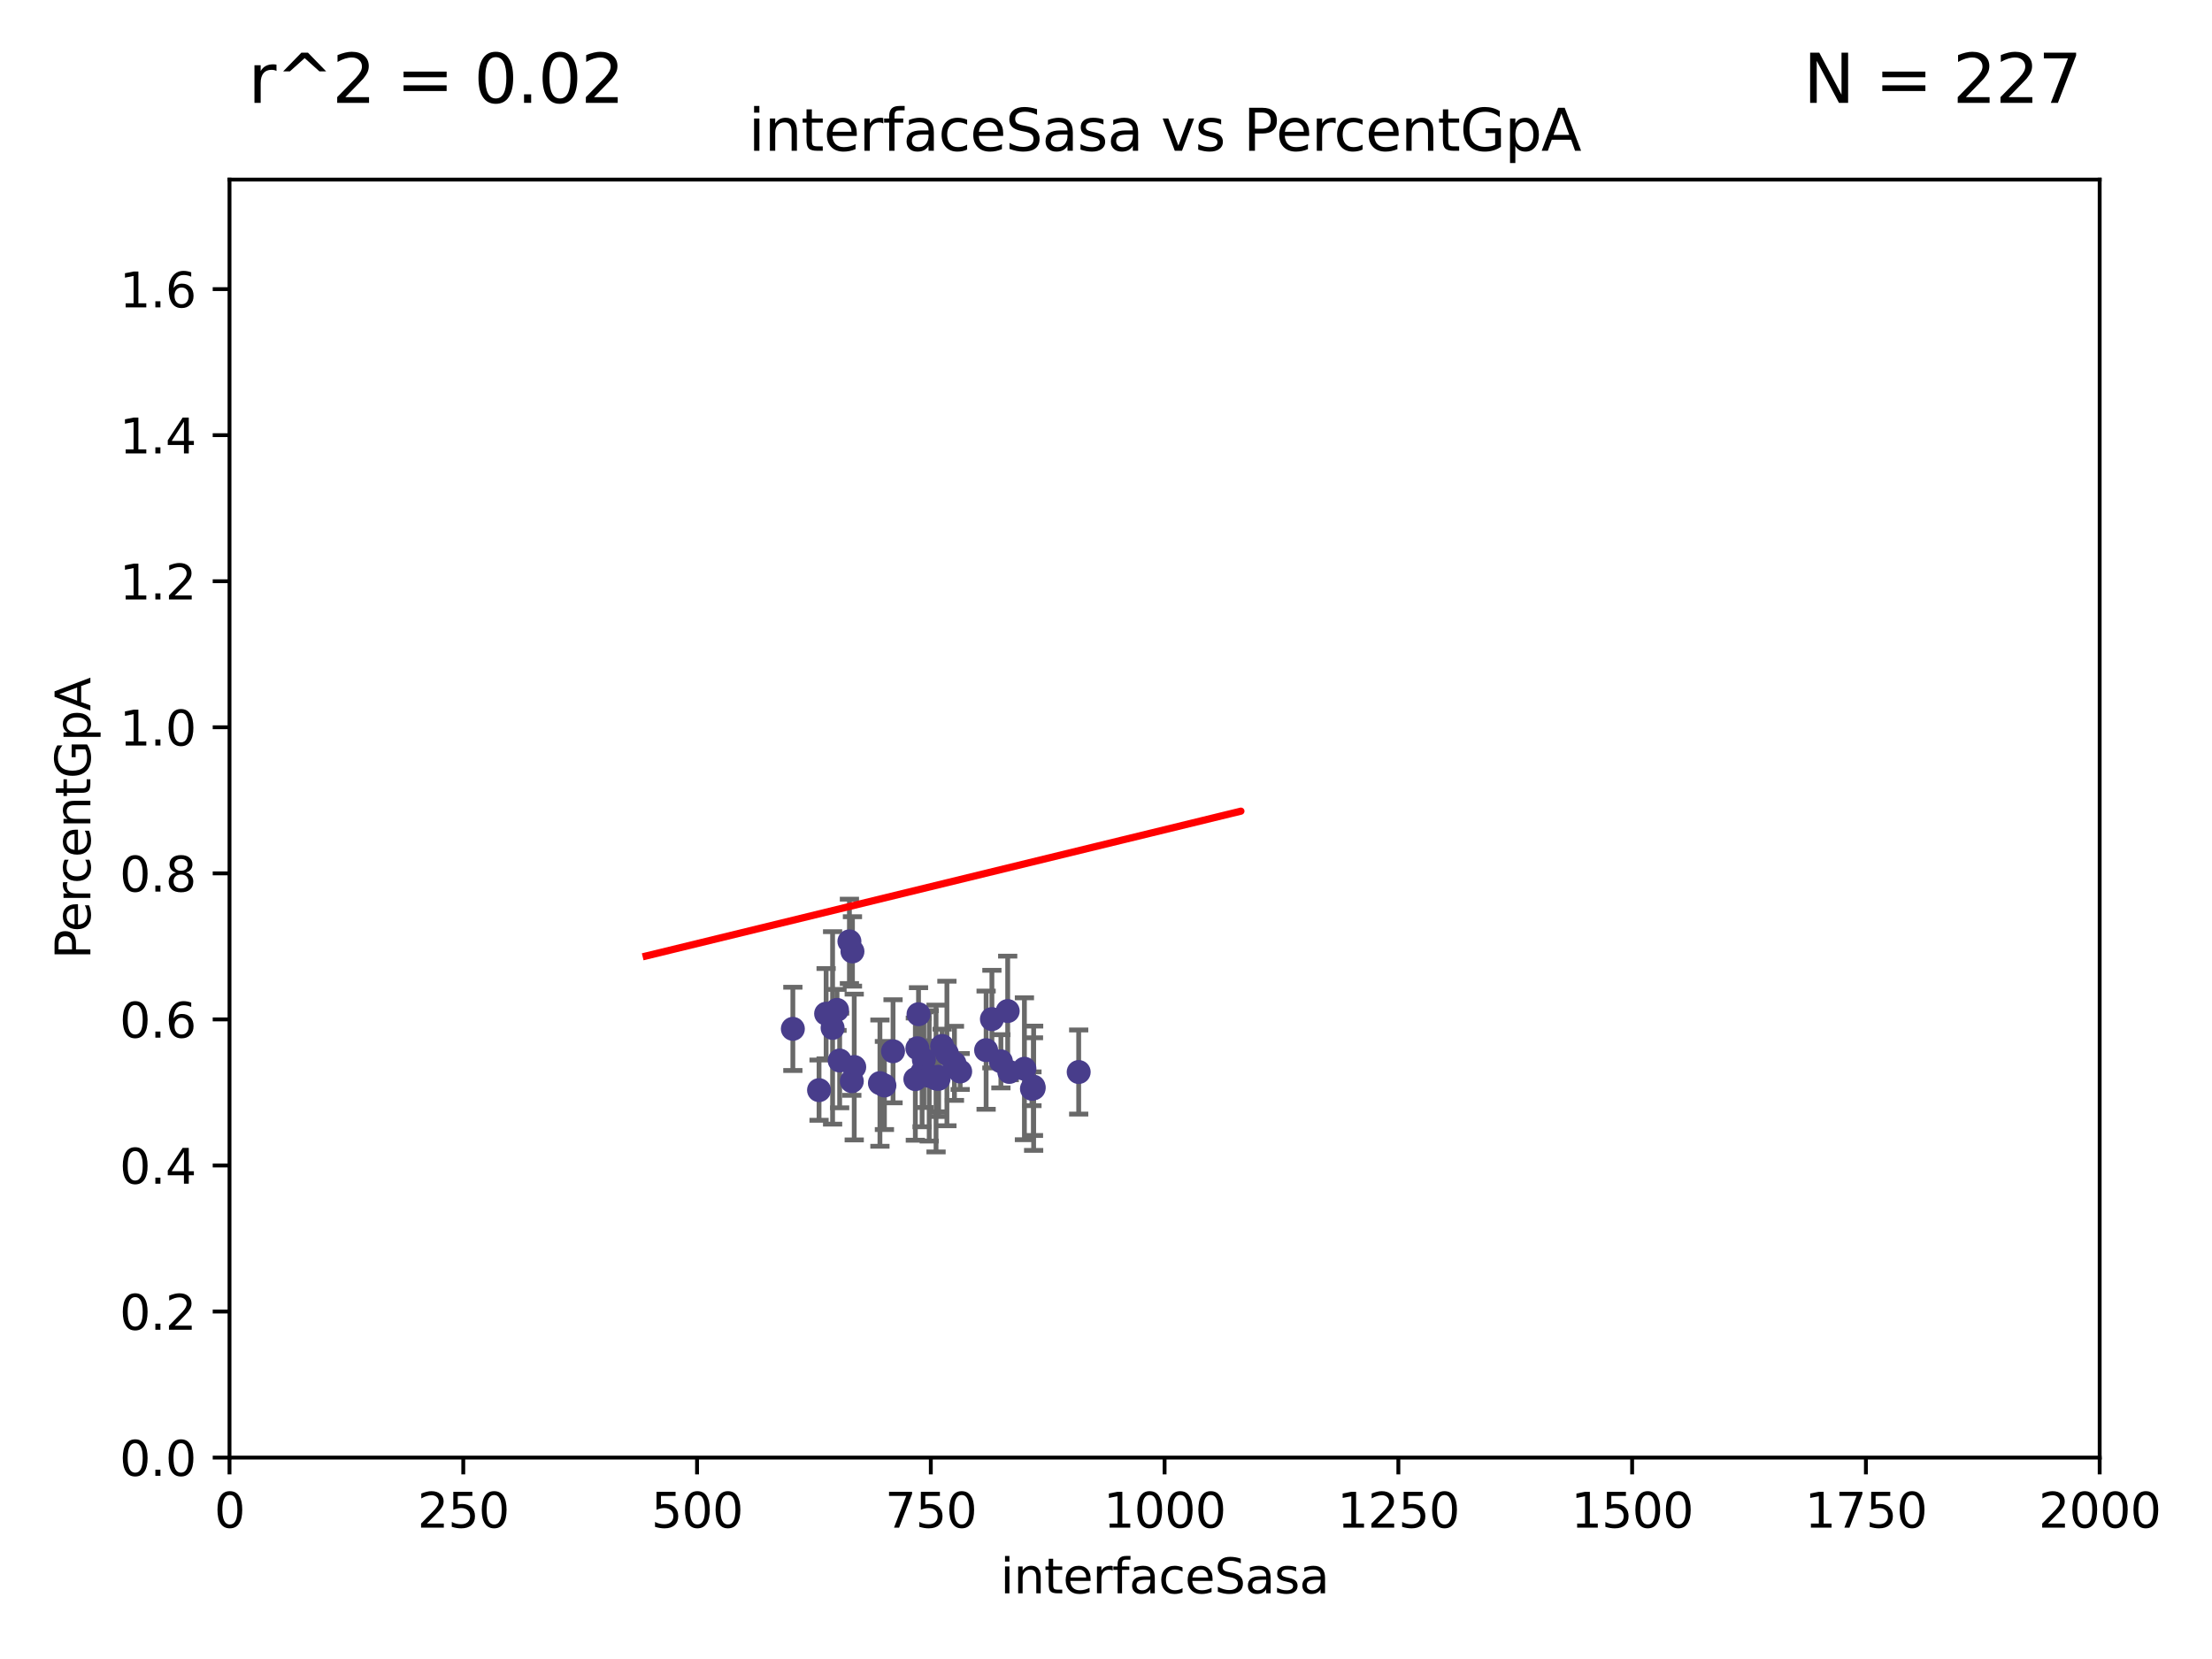 <?xml version="1.0" encoding="utf-8" standalone="no"?>
<!DOCTYPE svg PUBLIC "-//W3C//DTD SVG 1.1//EN"
  "http://www.w3.org/Graphics/SVG/1.1/DTD/svg11.dtd">
<svg xmlns:xlink="http://www.w3.org/1999/xlink" width="460.8pt" height="345.6pt" viewBox="0 0 460.8 345.6" xmlns="http://www.w3.org/2000/svg" version="1.1">
 <defs>
  <style type="text/css">*{stroke-linejoin: round; stroke-linecap: butt}</style>
 </defs>
 <g id="figure_1">
  <g id="patch_1">
   <path d="M 0 345.6 
L 460.8 345.6 
L 460.8 0 
L 0 0 
z
" style="fill: #ffffff"/>
  </g>
  <g id="axes_1">
   <g id="patch_2">
    <path d="M 47.81 303.64 
L 437.4 303.64 
L 437.4 37.411 
L 47.81 37.411 
z
" style="fill: #ffffff"/>
   </g>
   <g id="PathCollection_1">
    <defs>
     <path id="m74ab8f17cb" d="M 0 1.118 
C 0.297 1.118 0.581 1 0.791 0.791 
C 1 0.581 1.118 0.297 1.118 0 
C 1.118 -0.297 1 -0.581 0.791 -0.791 
C 0.581 -1 0.297 -1.118 0 -1.118 
C -0.297 -1.118 -0.581 -1 -0.791 -0.791 
C -1 -0.581 -1.118 -0.297 -1.118 0 
C -1.118 0.297 -1 0.581 -0.791 0.791 
C -0.581 1 -0.297 1.118 0 1.118 
z
" style="stroke: #483d8b"/>
    </defs>
    <g clip-path="url(#p6d1298b082)">
     <use xlink:href="#m74ab8f17cb" x="186.037" y="218.998" style="fill: #483d8b; stroke: #483d8b"/>
     <use xlink:href="#m74ab8f17cb" x="209.922" y="210.619" style="fill: #483d8b; stroke: #483d8b"/>
     <use xlink:href="#m74ab8f17cb" x="184.241" y="226.126" style="fill: #483d8b; stroke: #483d8b"/>
     <use xlink:href="#m74ab8f17cb" x="191.345" y="211.279" style="fill: #483d8b; stroke: #483d8b"/>
     <use xlink:href="#m74ab8f17cb" x="176.949" y="196.101" style="fill: #483d8b; stroke: #483d8b"/>
     <use xlink:href="#m74ab8f17cb" x="215.293" y="226.368" style="fill: #483d8b; stroke: #483d8b"/>
     <use xlink:href="#m74ab8f17cb" x="208.504" y="221.086" style="fill: #483d8b; stroke: #483d8b"/>
     <use xlink:href="#m74ab8f17cb" x="224.711" y="223.321" style="fill: #483d8b; stroke: #483d8b"/>
     <use xlink:href="#m74ab8f17cb" x="195.469" y="224.301" style="fill: #483d8b; stroke: #483d8b"/>
     <use xlink:href="#m74ab8f17cb" x="192.461" y="220.755" style="fill: #483d8b; stroke: #483d8b"/>
     <use xlink:href="#m74ab8f17cb" x="174.916" y="220.923" style="fill: #483d8b; stroke: #483d8b"/>
     <use xlink:href="#m74ab8f17cb" x="215.326" y="226.698" style="fill: #483d8b; stroke: #483d8b"/>
     <use xlink:href="#m74ab8f17cb" x="177.951" y="222.28" style="fill: #483d8b; stroke: #483d8b"/>
     <use xlink:href="#m74ab8f17cb" x="193.571" y="224.124" style="fill: #483d8b; stroke: #483d8b"/>
     <use xlink:href="#m74ab8f17cb" x="206.632" y="212.298" style="fill: #483d8b; stroke: #483d8b"/>
     <use xlink:href="#m74ab8f17cb" x="213.405" y="222.642" style="fill: #483d8b; stroke: #483d8b"/>
     <use xlink:href="#m74ab8f17cb" x="195.523" y="224.731" style="fill: #483d8b; stroke: #483d8b"/>
     <use xlink:href="#m74ab8f17cb" x="198.829" y="221.511" style="fill: #483d8b; stroke: #483d8b"/>
     <use xlink:href="#m74ab8f17cb" x="196.263" y="217.896" style="fill: #483d8b; stroke: #483d8b"/>
     <use xlink:href="#m74ab8f17cb" x="197.259" y="219.461" style="fill: #483d8b; stroke: #483d8b"/>
     <use xlink:href="#m74ab8f17cb" x="210.251" y="223.301" style="fill: #483d8b; stroke: #483d8b"/>
     <use xlink:href="#m74ab8f17cb" x="192.089" y="223.431" style="fill: #483d8b; stroke: #483d8b"/>
     <use xlink:href="#m74ab8f17cb" x="170.622" y="227.097" style="fill: #483d8b; stroke: #483d8b"/>
     <use xlink:href="#m74ab8f17cb" x="177.582" y="198.199" style="fill: #483d8b; stroke: #483d8b"/>
     <use xlink:href="#m74ab8f17cb" x="200.023" y="223.212" style="fill: #483d8b; stroke: #483d8b"/>
     <use xlink:href="#m74ab8f17cb" x="190.684" y="224.801" style="fill: #483d8b; stroke: #483d8b"/>
     <use xlink:href="#m74ab8f17cb" x="191.109" y="218.37" style="fill: #483d8b; stroke: #483d8b"/>
     <use xlink:href="#m74ab8f17cb" x="177.448" y="225.226" style="fill: #483d8b; stroke: #483d8b"/>
     <use xlink:href="#m74ab8f17cb" x="165.166" y="214.328" style="fill: #483d8b; stroke: #483d8b"/>
     <use xlink:href="#m74ab8f17cb" x="183.306" y="225.634" style="fill: #483d8b; stroke: #483d8b"/>
     <use xlink:href="#m74ab8f17cb" x="214.975" y="226.813" style="fill: #483d8b; stroke: #483d8b"/>
     <use xlink:href="#m74ab8f17cb" x="172.097" y="211.17" style="fill: #483d8b; stroke: #483d8b"/>
     <use xlink:href="#m74ab8f17cb" x="205.426" y="218.768" style="fill: #483d8b; stroke: #483d8b"/>
     <use xlink:href="#m74ab8f17cb" x="174.368" y="210.38" style="fill: #483d8b; stroke: #483d8b"/>
     <use xlink:href="#m74ab8f17cb" x="194.997" y="224.678" style="fill: #483d8b; stroke: #483d8b"/>
     <use xlink:href="#m74ab8f17cb" x="173.445" y="214.135" style="fill: #483d8b; stroke: #483d8b"/>
    </g>
   </g>
   <g id="matplotlib.axis_1">
    <g id="xtick_1">
     <g id="line2d_1">
      <defs>
       <path id="mf89be05e10" d="M 0 0 
L 0 3.5 
" style="stroke: #000000; stroke-width: 0.8"/>
      </defs>
      <g>
       <use xlink:href="#mf89be05e10" x="47.81" y="303.64" style="stroke: #000000; stroke-width: 0.8"/>
      </g>
     </g>
     <g id="text_1">
      <!-- 0 -->
      <g transform="translate(44.629 318.238)scale(0.1 -0.1)">
       <defs>
        <path id="DejaVuSans-30" d="M 2034 4250 
Q 1547 4250 1301 3770 
Q 1056 3291 1056 2328 
Q 1056 1369 1301 889 
Q 1547 409 2034 409 
Q 2525 409 2770 889 
Q 3016 1369 3016 2328 
Q 3016 3291 2770 3770 
Q 2525 4250 2034 4250 
z
M 2034 4750 
Q 2819 4750 3233 4129 
Q 3647 3509 3647 2328 
Q 3647 1150 3233 529 
Q 2819 -91 2034 -91 
Q 1250 -91 836 529 
Q 422 1150 422 2328 
Q 422 3509 836 4129 
Q 1250 4750 2034 4750 
z
" transform="scale(0.016)"/>
       </defs>
       <use xlink:href="#DejaVuSans-30"/>
      </g>
     </g>
    </g>
    <g id="xtick_2">
     <g id="line2d_2">
      <g>
       <use xlink:href="#mf89be05e10" x="96.509" y="303.64" style="stroke: #000000; stroke-width: 0.8"/>
      </g>
     </g>
     <g id="text_2">
      <!-- 250 -->
      <g transform="translate(86.965 318.238)scale(0.1 -0.1)">
       <defs>
        <path id="DejaVuSans-32" d="M 1228 531 
L 3431 531 
L 3431 0 
L 469 0 
L 469 531 
Q 828 903 1448 1529 
Q 2069 2156 2228 2338 
Q 2531 2678 2651 2914 
Q 2772 3150 2772 3378 
Q 2772 3750 2511 3984 
Q 2250 4219 1831 4219 
Q 1534 4219 1204 4116 
Q 875 4013 500 3803 
L 500 4441 
Q 881 4594 1212 4672 
Q 1544 4750 1819 4750 
Q 2544 4750 2975 4387 
Q 3406 4025 3406 3419 
Q 3406 3131 3298 2873 
Q 3191 2616 2906 2266 
Q 2828 2175 2409 1742 
Q 1991 1309 1228 531 
z
" transform="scale(0.016)"/>
        <path id="DejaVuSans-35" d="M 691 4666 
L 3169 4666 
L 3169 4134 
L 1269 4134 
L 1269 2991 
Q 1406 3038 1543 3061 
Q 1681 3084 1819 3084 
Q 2600 3084 3056 2656 
Q 3513 2228 3513 1497 
Q 3513 744 3044 326 
Q 2575 -91 1722 -91 
Q 1428 -91 1123 -41 
Q 819 9 494 109 
L 494 744 
Q 775 591 1075 516 
Q 1375 441 1709 441 
Q 2250 441 2565 725 
Q 2881 1009 2881 1497 
Q 2881 1984 2565 2268 
Q 2250 2553 1709 2553 
Q 1456 2553 1204 2497 
Q 953 2441 691 2322 
L 691 4666 
z
" transform="scale(0.016)"/>
       </defs>
       <use xlink:href="#DejaVuSans-32"/>
       <use xlink:href="#DejaVuSans-35" x="63.623"/>
       <use xlink:href="#DejaVuSans-30" x="127.246"/>
      </g>
     </g>
    </g>
    <g id="xtick_3">
     <g id="line2d_3">
      <g>
       <use xlink:href="#mf89be05e10" x="145.208" y="303.64" style="stroke: #000000; stroke-width: 0.8"/>
      </g>
     </g>
     <g id="text_3">
      <!-- 500 -->
      <g transform="translate(135.664 318.238)scale(0.1 -0.1)">
       <use xlink:href="#DejaVuSans-35"/>
       <use xlink:href="#DejaVuSans-30" x="63.623"/>
       <use xlink:href="#DejaVuSans-30" x="127.246"/>
      </g>
     </g>
    </g>
    <g id="xtick_4">
     <g id="line2d_4">
      <g>
       <use xlink:href="#mf89be05e10" x="193.906" y="303.64" style="stroke: #000000; stroke-width: 0.8"/>
      </g>
     </g>
     <g id="text_4">
      <!-- 750 -->
      <g transform="translate(184.363 318.238)scale(0.1 -0.1)">
       <defs>
        <path id="DejaVuSans-37" d="M 525 4666 
L 3525 4666 
L 3525 4397 
L 1831 0 
L 1172 0 
L 2766 4134 
L 525 4134 
L 525 4666 
z
" transform="scale(0.016)"/>
       </defs>
       <use xlink:href="#DejaVuSans-37"/>
       <use xlink:href="#DejaVuSans-35" x="63.623"/>
       <use xlink:href="#DejaVuSans-30" x="127.246"/>
      </g>
     </g>
    </g>
    <g id="xtick_5">
     <g id="line2d_5">
      <g>
       <use xlink:href="#mf89be05e10" x="242.605" y="303.64" style="stroke: #000000; stroke-width: 0.8"/>
      </g>
     </g>
     <g id="text_5">
      <!-- 1000 -->
      <g transform="translate(229.88 318.238)scale(0.1 -0.1)">
       <defs>
        <path id="DejaVuSans-31" d="M 794 531 
L 1825 531 
L 1825 4091 
L 703 3866 
L 703 4441 
L 1819 4666 
L 2450 4666 
L 2450 531 
L 3481 531 
L 3481 0 
L 794 0 
L 794 531 
z
" transform="scale(0.016)"/>
       </defs>
       <use xlink:href="#DejaVuSans-31"/>
       <use xlink:href="#DejaVuSans-30" x="63.623"/>
       <use xlink:href="#DejaVuSans-30" x="127.246"/>
       <use xlink:href="#DejaVuSans-30" x="190.869"/>
      </g>
     </g>
    </g>
    <g id="xtick_6">
     <g id="line2d_6">
      <g>
       <use xlink:href="#mf89be05e10" x="291.304" y="303.64" style="stroke: #000000; stroke-width: 0.8"/>
      </g>
     </g>
     <g id="text_6">
      <!-- 1250 -->
      <g transform="translate(278.579 318.238)scale(0.1 -0.1)">
       <use xlink:href="#DejaVuSans-31"/>
       <use xlink:href="#DejaVuSans-32" x="63.623"/>
       <use xlink:href="#DejaVuSans-35" x="127.246"/>
       <use xlink:href="#DejaVuSans-30" x="190.869"/>
      </g>
     </g>
    </g>
    <g id="xtick_7">
     <g id="line2d_7">
      <g>
       <use xlink:href="#mf89be05e10" x="340.002" y="303.64" style="stroke: #000000; stroke-width: 0.8"/>
      </g>
     </g>
     <g id="text_7">
      <!-- 1500 -->
      <g transform="translate(327.277 318.238)scale(0.1 -0.1)">
       <use xlink:href="#DejaVuSans-31"/>
       <use xlink:href="#DejaVuSans-35" x="63.623"/>
       <use xlink:href="#DejaVuSans-30" x="127.246"/>
       <use xlink:href="#DejaVuSans-30" x="190.869"/>
      </g>
     </g>
    </g>
    <g id="xtick_8">
     <g id="line2d_8">
      <g>
       <use xlink:href="#mf89be05e10" x="388.701" y="303.64" style="stroke: #000000; stroke-width: 0.8"/>
      </g>
     </g>
     <g id="text_8">
      <!-- 1750 -->
      <g transform="translate(375.976 318.238)scale(0.1 -0.1)">
       <use xlink:href="#DejaVuSans-31"/>
       <use xlink:href="#DejaVuSans-37" x="63.623"/>
       <use xlink:href="#DejaVuSans-35" x="127.246"/>
       <use xlink:href="#DejaVuSans-30" x="190.869"/>
      </g>
     </g>
    </g>
    <g id="xtick_9">
     <g id="line2d_9">
      <g>
       <use xlink:href="#mf89be05e10" x="437.4" y="303.64" style="stroke: #000000; stroke-width: 0.8"/>
      </g>
     </g>
     <g id="text_9">
      <!-- 2000 -->
      <g transform="translate(424.675 318.238)scale(0.1 -0.1)">
       <use xlink:href="#DejaVuSans-32"/>
       <use xlink:href="#DejaVuSans-30" x="63.623"/>
       <use xlink:href="#DejaVuSans-30" x="127.246"/>
       <use xlink:href="#DejaVuSans-30" x="190.869"/>
      </g>
     </g>
    </g>
    <g id="text_10">
     <!-- interfaceSasa -->
     <g transform="translate(208.398 331.917)scale(0.1 -0.1)">
      <defs>
       <path id="DejaVuSans-69" d="M 603 3500 
L 1178 3500 
L 1178 0 
L 603 0 
L 603 3500 
z
M 603 4863 
L 1178 4863 
L 1178 4134 
L 603 4134 
L 603 4863 
z
" transform="scale(0.016)"/>
       <path id="DejaVuSans-6e" d="M 3513 2113 
L 3513 0 
L 2938 0 
L 2938 2094 
Q 2938 2591 2744 2837 
Q 2550 3084 2163 3084 
Q 1697 3084 1428 2787 
Q 1159 2491 1159 1978 
L 1159 0 
L 581 0 
L 581 3500 
L 1159 3500 
L 1159 2956 
Q 1366 3272 1645 3428 
Q 1925 3584 2291 3584 
Q 2894 3584 3203 3211 
Q 3513 2838 3513 2113 
z
" transform="scale(0.016)"/>
       <path id="DejaVuSans-74" d="M 1172 4494 
L 1172 3500 
L 2356 3500 
L 2356 3053 
L 1172 3053 
L 1172 1153 
Q 1172 725 1289 603 
Q 1406 481 1766 481 
L 2356 481 
L 2356 0 
L 1766 0 
Q 1100 0 847 248 
Q 594 497 594 1153 
L 594 3053 
L 172 3053 
L 172 3500 
L 594 3500 
L 594 4494 
L 1172 4494 
z
" transform="scale(0.016)"/>
       <path id="DejaVuSans-65" d="M 3597 1894 
L 3597 1613 
L 953 1613 
Q 991 1019 1311 708 
Q 1631 397 2203 397 
Q 2534 397 2845 478 
Q 3156 559 3463 722 
L 3463 178 
Q 3153 47 2828 -22 
Q 2503 -91 2169 -91 
Q 1331 -91 842 396 
Q 353 884 353 1716 
Q 353 2575 817 3079 
Q 1281 3584 2069 3584 
Q 2775 3584 3186 3129 
Q 3597 2675 3597 1894 
z
M 3022 2063 
Q 3016 2534 2758 2815 
Q 2500 3097 2075 3097 
Q 1594 3097 1305 2825 
Q 1016 2553 972 2059 
L 3022 2063 
z
" transform="scale(0.016)"/>
       <path id="DejaVuSans-72" d="M 2631 2963 
Q 2534 3019 2420 3045 
Q 2306 3072 2169 3072 
Q 1681 3072 1420 2755 
Q 1159 2438 1159 1844 
L 1159 0 
L 581 0 
L 581 3500 
L 1159 3500 
L 1159 2956 
Q 1341 3275 1631 3429 
Q 1922 3584 2338 3584 
Q 2397 3584 2469 3576 
Q 2541 3569 2628 3553 
L 2631 2963 
z
" transform="scale(0.016)"/>
       <path id="DejaVuSans-66" d="M 2375 4863 
L 2375 4384 
L 1825 4384 
Q 1516 4384 1395 4259 
Q 1275 4134 1275 3809 
L 1275 3500 
L 2222 3500 
L 2222 3053 
L 1275 3053 
L 1275 0 
L 697 0 
L 697 3053 
L 147 3053 
L 147 3500 
L 697 3500 
L 697 3744 
Q 697 4328 969 4595 
Q 1241 4863 1831 4863 
L 2375 4863 
z
" transform="scale(0.016)"/>
       <path id="DejaVuSans-61" d="M 2194 1759 
Q 1497 1759 1228 1600 
Q 959 1441 959 1056 
Q 959 750 1161 570 
Q 1363 391 1709 391 
Q 2188 391 2477 730 
Q 2766 1069 2766 1631 
L 2766 1759 
L 2194 1759 
z
M 3341 1997 
L 3341 0 
L 2766 0 
L 2766 531 
Q 2569 213 2275 61 
Q 1981 -91 1556 -91 
Q 1019 -91 701 211 
Q 384 513 384 1019 
Q 384 1609 779 1909 
Q 1175 2209 1959 2209 
L 2766 2209 
L 2766 2266 
Q 2766 2663 2505 2880 
Q 2244 3097 1772 3097 
Q 1472 3097 1187 3025 
Q 903 2953 641 2809 
L 641 3341 
Q 956 3463 1253 3523 
Q 1550 3584 1831 3584 
Q 2591 3584 2966 3190 
Q 3341 2797 3341 1997 
z
" transform="scale(0.016)"/>
       <path id="DejaVuSans-63" d="M 3122 3366 
L 3122 2828 
Q 2878 2963 2633 3030 
Q 2388 3097 2138 3097 
Q 1578 3097 1268 2742 
Q 959 2388 959 1747 
Q 959 1106 1268 751 
Q 1578 397 2138 397 
Q 2388 397 2633 464 
Q 2878 531 3122 666 
L 3122 134 
Q 2881 22 2623 -34 
Q 2366 -91 2075 -91 
Q 1284 -91 818 406 
Q 353 903 353 1747 
Q 353 2603 823 3093 
Q 1294 3584 2113 3584 
Q 2378 3584 2631 3529 
Q 2884 3475 3122 3366 
z
" transform="scale(0.016)"/>
       <path id="DejaVuSans-53" d="M 3425 4513 
L 3425 3897 
Q 3066 4069 2747 4153 
Q 2428 4238 2131 4238 
Q 1616 4238 1336 4038 
Q 1056 3838 1056 3469 
Q 1056 3159 1242 3001 
Q 1428 2844 1947 2747 
L 2328 2669 
Q 3034 2534 3370 2195 
Q 3706 1856 3706 1288 
Q 3706 609 3251 259 
Q 2797 -91 1919 -91 
Q 1588 -91 1214 -16 
Q 841 59 441 206 
L 441 856 
Q 825 641 1194 531 
Q 1563 422 1919 422 
Q 2459 422 2753 634 
Q 3047 847 3047 1241 
Q 3047 1584 2836 1778 
Q 2625 1972 2144 2069 
L 1759 2144 
Q 1053 2284 737 2584 
Q 422 2884 422 3419 
Q 422 4038 858 4394 
Q 1294 4750 2059 4750 
Q 2388 4750 2728 4690 
Q 3069 4631 3425 4513 
z
" transform="scale(0.016)"/>
       <path id="DejaVuSans-73" d="M 2834 3397 
L 2834 2853 
Q 2591 2978 2328 3040 
Q 2066 3103 1784 3103 
Q 1356 3103 1142 2972 
Q 928 2841 928 2578 
Q 928 2378 1081 2264 
Q 1234 2150 1697 2047 
L 1894 2003 
Q 2506 1872 2764 1633 
Q 3022 1394 3022 966 
Q 3022 478 2636 193 
Q 2250 -91 1575 -91 
Q 1294 -91 989 -36 
Q 684 19 347 128 
L 347 722 
Q 666 556 975 473 
Q 1284 391 1588 391 
Q 1994 391 2212 530 
Q 2431 669 2431 922 
Q 2431 1156 2273 1281 
Q 2116 1406 1581 1522 
L 1381 1569 
Q 847 1681 609 1914 
Q 372 2147 372 2553 
Q 372 3047 722 3315 
Q 1072 3584 1716 3584 
Q 2034 3584 2315 3537 
Q 2597 3491 2834 3397 
z
" transform="scale(0.016)"/>
      </defs>
      <use xlink:href="#DejaVuSans-69"/>
      <use xlink:href="#DejaVuSans-6e" x="27.783"/>
      <use xlink:href="#DejaVuSans-74" x="91.162"/>
      <use xlink:href="#DejaVuSans-65" x="130.371"/>
      <use xlink:href="#DejaVuSans-72" x="191.895"/>
      <use xlink:href="#DejaVuSans-66" x="233.008"/>
      <use xlink:href="#DejaVuSans-61" x="268.213"/>
      <use xlink:href="#DejaVuSans-63" x="329.492"/>
      <use xlink:href="#DejaVuSans-65" x="384.473"/>
      <use xlink:href="#DejaVuSans-53" x="445.996"/>
      <use xlink:href="#DejaVuSans-61" x="509.473"/>
      <use xlink:href="#DejaVuSans-73" x="570.752"/>
      <use xlink:href="#DejaVuSans-61" x="622.852"/>
     </g>
    </g>
   </g>
   <g id="matplotlib.axis_2">
    <g id="ytick_1">
     <g id="line2d_10">
      <defs>
       <path id="md097c45d48" d="M 0 0 
L -3.5 0 
" style="stroke: #000000; stroke-width: 0.8"/>
      </defs>
      <g>
       <use xlink:href="#md097c45d48" x="47.81" y="303.64" style="stroke: #000000; stroke-width: 0.8"/>
      </g>
     </g>
     <g id="text_11">
      <!-- 0.0 -->
      <g transform="translate(24.907 307.439)scale(0.1 -0.1)">
       <defs>
        <path id="DejaVuSans-2e" d="M 684 794 
L 1344 794 
L 1344 0 
L 684 0 
L 684 794 
z
" transform="scale(0.016)"/>
       </defs>
       <use xlink:href="#DejaVuSans-30"/>
       <use xlink:href="#DejaVuSans-2e" x="63.623"/>
       <use xlink:href="#DejaVuSans-30" x="95.41"/>
      </g>
     </g>
    </g>
    <g id="ytick_2">
     <g id="line2d_11">
      <g>
       <use xlink:href="#md097c45d48" x="47.81" y="273.214" style="stroke: #000000; stroke-width: 0.8"/>
      </g>
     </g>
     <g id="text_12">
      <!-- 0.2 -->
      <g transform="translate(24.907 277.013)scale(0.1 -0.1)">
       <use xlink:href="#DejaVuSans-30"/>
       <use xlink:href="#DejaVuSans-2e" x="63.623"/>
       <use xlink:href="#DejaVuSans-32" x="95.41"/>
      </g>
     </g>
    </g>
    <g id="ytick_3">
     <g id="line2d_12">
      <g>
       <use xlink:href="#md097c45d48" x="47.81" y="242.788" style="stroke: #000000; stroke-width: 0.8"/>
      </g>
     </g>
     <g id="text_13">
      <!-- 0.4 -->
      <g transform="translate(24.907 246.587)scale(0.1 -0.1)">
       <defs>
        <path id="DejaVuSans-34" d="M 2419 4116 
L 825 1625 
L 2419 1625 
L 2419 4116 
z
M 2253 4666 
L 3047 4666 
L 3047 1625 
L 3713 1625 
L 3713 1100 
L 3047 1100 
L 3047 0 
L 2419 0 
L 2419 1100 
L 313 1100 
L 313 1709 
L 2253 4666 
z
" transform="scale(0.016)"/>
       </defs>
       <use xlink:href="#DejaVuSans-30"/>
       <use xlink:href="#DejaVuSans-2e" x="63.623"/>
       <use xlink:href="#DejaVuSans-34" x="95.41"/>
      </g>
     </g>
    </g>
    <g id="ytick_4">
     <g id="line2d_13">
      <g>
       <use xlink:href="#md097c45d48" x="47.81" y="212.362" style="stroke: #000000; stroke-width: 0.8"/>
      </g>
     </g>
     <g id="text_14">
      <!-- 0.6 -->
      <g transform="translate(24.907 216.161)scale(0.1 -0.1)">
       <defs>
        <path id="DejaVuSans-36" d="M 2113 2584 
Q 1688 2584 1439 2293 
Q 1191 2003 1191 1497 
Q 1191 994 1439 701 
Q 1688 409 2113 409 
Q 2538 409 2786 701 
Q 3034 994 3034 1497 
Q 3034 2003 2786 2293 
Q 2538 2584 2113 2584 
z
M 3366 4563 
L 3366 3988 
Q 3128 4100 2886 4159 
Q 2644 4219 2406 4219 
Q 1781 4219 1451 3797 
Q 1122 3375 1075 2522 
Q 1259 2794 1537 2939 
Q 1816 3084 2150 3084 
Q 2853 3084 3261 2657 
Q 3669 2231 3669 1497 
Q 3669 778 3244 343 
Q 2819 -91 2113 -91 
Q 1303 -91 875 529 
Q 447 1150 447 2328 
Q 447 3434 972 4092 
Q 1497 4750 2381 4750 
Q 2619 4750 2861 4703 
Q 3103 4656 3366 4563 
z
" transform="scale(0.016)"/>
       </defs>
       <use xlink:href="#DejaVuSans-30"/>
       <use xlink:href="#DejaVuSans-2e" x="63.623"/>
       <use xlink:href="#DejaVuSans-36" x="95.41"/>
      </g>
     </g>
    </g>
    <g id="ytick_5">
     <g id="line2d_14">
      <g>
       <use xlink:href="#md097c45d48" x="47.81" y="181.935" style="stroke: #000000; stroke-width: 0.8"/>
      </g>
     </g>
     <g id="text_15">
      <!-- 0.8 -->
      <g transform="translate(24.907 185.735)scale(0.1 -0.1)">
       <defs>
        <path id="DejaVuSans-38" d="M 2034 2216 
Q 1584 2216 1326 1975 
Q 1069 1734 1069 1313 
Q 1069 891 1326 650 
Q 1584 409 2034 409 
Q 2484 409 2743 651 
Q 3003 894 3003 1313 
Q 3003 1734 2745 1975 
Q 2488 2216 2034 2216 
z
M 1403 2484 
Q 997 2584 770 2862 
Q 544 3141 544 3541 
Q 544 4100 942 4425 
Q 1341 4750 2034 4750 
Q 2731 4750 3128 4425 
Q 3525 4100 3525 3541 
Q 3525 3141 3298 2862 
Q 3072 2584 2669 2484 
Q 3125 2378 3379 2068 
Q 3634 1759 3634 1313 
Q 3634 634 3220 271 
Q 2806 -91 2034 -91 
Q 1263 -91 848 271 
Q 434 634 434 1313 
Q 434 1759 690 2068 
Q 947 2378 1403 2484 
z
M 1172 3481 
Q 1172 3119 1398 2916 
Q 1625 2713 2034 2713 
Q 2441 2713 2670 2916 
Q 2900 3119 2900 3481 
Q 2900 3844 2670 4047 
Q 2441 4250 2034 4250 
Q 1625 4250 1398 4047 
Q 1172 3844 1172 3481 
z
" transform="scale(0.016)"/>
       </defs>
       <use xlink:href="#DejaVuSans-30"/>
       <use xlink:href="#DejaVuSans-2e" x="63.623"/>
       <use xlink:href="#DejaVuSans-38" x="95.41"/>
      </g>
     </g>
    </g>
    <g id="ytick_6">
     <g id="line2d_15">
      <g>
       <use xlink:href="#md097c45d48" x="47.81" y="151.509" style="stroke: #000000; stroke-width: 0.8"/>
      </g>
     </g>
     <g id="text_16">
      <!-- 1.0 -->
      <g transform="translate(24.907 155.308)scale(0.1 -0.1)">
       <use xlink:href="#DejaVuSans-31"/>
       <use xlink:href="#DejaVuSans-2e" x="63.623"/>
       <use xlink:href="#DejaVuSans-30" x="95.41"/>
      </g>
     </g>
    </g>
    <g id="ytick_7">
     <g id="line2d_16">
      <g>
       <use xlink:href="#md097c45d48" x="47.81" y="121.083" style="stroke: #000000; stroke-width: 0.8"/>
      </g>
     </g>
     <g id="text_17">
      <!-- 1.2 -->
      <g transform="translate(24.907 124.882)scale(0.1 -0.1)">
       <use xlink:href="#DejaVuSans-31"/>
       <use xlink:href="#DejaVuSans-2e" x="63.623"/>
       <use xlink:href="#DejaVuSans-32" x="95.41"/>
      </g>
     </g>
    </g>
    <g id="ytick_8">
     <g id="line2d_17">
      <g>
       <use xlink:href="#md097c45d48" x="47.81" y="90.657" style="stroke: #000000; stroke-width: 0.8"/>
      </g>
     </g>
     <g id="text_18">
      <!-- 1.4 -->
      <g transform="translate(24.907 94.456)scale(0.1 -0.1)">
       <use xlink:href="#DejaVuSans-31"/>
       <use xlink:href="#DejaVuSans-2e" x="63.623"/>
       <use xlink:href="#DejaVuSans-34" x="95.41"/>
      </g>
     </g>
    </g>
    <g id="ytick_9">
     <g id="line2d_18">
      <g>
       <use xlink:href="#md097c45d48" x="47.81" y="60.231" style="stroke: #000000; stroke-width: 0.8"/>
      </g>
     </g>
     <g id="text_19">
      <!-- 1.6 -->
      <g transform="translate(24.907 64.03)scale(0.1 -0.1)">
       <use xlink:href="#DejaVuSans-31"/>
       <use xlink:href="#DejaVuSans-2e" x="63.623"/>
       <use xlink:href="#DejaVuSans-36" x="95.41"/>
      </g>
     </g>
    </g>
    <g id="text_20">
     <!-- PercentGpA -->
     <g transform="translate(18.827 199.802)rotate(-90)scale(0.1 -0.1)">
      <defs>
       <path id="DejaVuSans-50" d="M 1259 4147 
L 1259 2394 
L 2053 2394 
Q 2494 2394 2734 2622 
Q 2975 2850 2975 3272 
Q 2975 3691 2734 3919 
Q 2494 4147 2053 4147 
L 1259 4147 
z
M 628 4666 
L 2053 4666 
Q 2838 4666 3239 4311 
Q 3641 3956 3641 3272 
Q 3641 2581 3239 2228 
Q 2838 1875 2053 1875 
L 1259 1875 
L 1259 0 
L 628 0 
L 628 4666 
z
" transform="scale(0.016)"/>
       <path id="DejaVuSans-47" d="M 3809 666 
L 3809 1919 
L 2778 1919 
L 2778 2438 
L 4434 2438 
L 4434 434 
Q 4069 175 3628 42 
Q 3188 -91 2688 -91 
Q 1594 -91 976 548 
Q 359 1188 359 2328 
Q 359 3472 976 4111 
Q 1594 4750 2688 4750 
Q 3144 4750 3555 4637 
Q 3966 4525 4313 4306 
L 4313 3634 
Q 3963 3931 3569 4081 
Q 3175 4231 2741 4231 
Q 1884 4231 1454 3753 
Q 1025 3275 1025 2328 
Q 1025 1384 1454 906 
Q 1884 428 2741 428 
Q 3075 428 3337 486 
Q 3600 544 3809 666 
z
" transform="scale(0.016)"/>
       <path id="DejaVuSans-70" d="M 1159 525 
L 1159 -1331 
L 581 -1331 
L 581 3500 
L 1159 3500 
L 1159 2969 
Q 1341 3281 1617 3432 
Q 1894 3584 2278 3584 
Q 2916 3584 3314 3078 
Q 3713 2572 3713 1747 
Q 3713 922 3314 415 
Q 2916 -91 2278 -91 
Q 1894 -91 1617 61 
Q 1341 213 1159 525 
z
M 3116 1747 
Q 3116 2381 2855 2742 
Q 2594 3103 2138 3103 
Q 1681 3103 1420 2742 
Q 1159 2381 1159 1747 
Q 1159 1113 1420 752 
Q 1681 391 2138 391 
Q 2594 391 2855 752 
Q 3116 1113 3116 1747 
z
" transform="scale(0.016)"/>
       <path id="DejaVuSans-41" d="M 2188 4044 
L 1331 1722 
L 3047 1722 
L 2188 4044 
z
M 1831 4666 
L 2547 4666 
L 4325 0 
L 3669 0 
L 3244 1197 
L 1141 1197 
L 716 0 
L 50 0 
L 1831 4666 
z
" transform="scale(0.016)"/>
      </defs>
      <use xlink:href="#DejaVuSans-50"/>
      <use xlink:href="#DejaVuSans-65" x="56.678"/>
      <use xlink:href="#DejaVuSans-72" x="118.201"/>
      <use xlink:href="#DejaVuSans-63" x="157.064"/>
      <use xlink:href="#DejaVuSans-65" x="212.045"/>
      <use xlink:href="#DejaVuSans-6e" x="273.568"/>
      <use xlink:href="#DejaVuSans-74" x="336.947"/>
      <use xlink:href="#DejaVuSans-47" x="376.156"/>
      <use xlink:href="#DejaVuSans-70" x="453.646"/>
      <use xlink:href="#DejaVuSans-41" x="517.123"/>
     </g>
    </g>
   </g>
   <g id="LineCollection_1">
    <path d="M 186.037 229.738 
L 186.037 208.259 
" clip-path="url(#p6d1298b082)" style="fill: none; stroke: #696969"/>
    <path d="M 209.922 222.059 
L 209.922 199.179 
" clip-path="url(#p6d1298b082)" style="fill: none; stroke: #696969"/>
    <path d="M 184.241 235.305 
L 184.241 216.947 
" clip-path="url(#p6d1298b082)" style="fill: none; stroke: #696969"/>
    <path d="M 191.345 216.808 
L 191.345 205.749 
" clip-path="url(#p6d1298b082)" style="fill: none; stroke: #696969"/>
    <path d="M 176.949 204.885 
L 176.949 187.316 
" clip-path="url(#p6d1298b082)" style="fill: none; stroke: #696969"/>
    <path d="M 215.293 236.544 
L 215.293 216.192 
" clip-path="url(#p6d1298b082)" style="fill: none; stroke: #696969"/>
    <path d="M 208.504 226.628 
L 208.504 215.545 
" clip-path="url(#p6d1298b082)" style="fill: none; stroke: #696969"/>
    <path d="M 224.711 232.084 
L 224.711 214.559 
" clip-path="url(#p6d1298b082)" style="fill: none; stroke: #696969"/>
    <path d="M 195.469 231.614 
L 195.469 216.989 
" clip-path="url(#p6d1298b082)" style="fill: none; stroke: #696969"/>
    <path d="M 192.461 230.715 
L 192.461 210.794 
" clip-path="url(#p6d1298b082)" style="fill: none; stroke: #696969"/>
    <path d="M 174.916 230.778 
L 174.916 211.067 
" clip-path="url(#p6d1298b082)" style="fill: none; stroke: #696969"/>
    <path d="M 215.326 239.644 
L 215.326 213.753 
" clip-path="url(#p6d1298b082)" style="fill: none; stroke: #696969"/>
    <path d="M 177.951 237.466 
L 177.951 207.095 
" clip-path="url(#p6d1298b082)" style="fill: none; stroke: #696969"/>
    <path d="M 193.571 237.697 
L 193.571 210.551 
" clip-path="url(#p6d1298b082)" style="fill: none; stroke: #696969"/>
    <path d="M 206.632 222.467 
L 206.632 202.129 
" clip-path="url(#p6d1298b082)" style="fill: none; stroke: #696969"/>
    <path d="M 213.405 237.422 
L 213.405 207.863 
" clip-path="url(#p6d1298b082)" style="fill: none; stroke: #696969"/>
    <path d="M 195.523 232.586 
L 195.523 216.875 
" clip-path="url(#p6d1298b082)" style="fill: none; stroke: #696969"/>
    <path d="M 198.829 229.229 
L 198.829 213.792 
" clip-path="url(#p6d1298b082)" style="fill: none; stroke: #696969"/>
    <path d="M 196.263 221.394 
L 196.263 214.398 
" clip-path="url(#p6d1298b082)" style="fill: none; stroke: #696969"/>
    <path d="M 197.259 234.516 
L 197.259 204.405 
" clip-path="url(#p6d1298b082)" style="fill: none; stroke: #696969"/>
    <path d="M 210.251 224.93 
L 210.251 221.672 
" clip-path="url(#p6d1298b082)" style="fill: none; stroke: #696969"/>
    <path d="M 192.089 234.724 
L 192.089 212.139 
" clip-path="url(#p6d1298b082)" style="fill: none; stroke: #696969"/>
    <path d="M 170.622 233.374 
L 170.622 220.82 
" clip-path="url(#p6d1298b082)" style="fill: none; stroke: #696969"/>
    <path d="M 177.582 205.432 
L 177.582 190.966 
" clip-path="url(#p6d1298b082)" style="fill: none; stroke: #696969"/>
    <path d="M 200.023 226.953 
L 200.023 219.471 
" clip-path="url(#p6d1298b082)" style="fill: none; stroke: #696969"/>
    <path d="M 190.684 237.526 
L 190.684 212.075 
" clip-path="url(#p6d1298b082)" style="fill: none; stroke: #696969"/>
    <path d="M 191.109 225.983 
L 191.109 210.757 
" clip-path="url(#p6d1298b082)" style="fill: none; stroke: #696969"/>
    <path d="M 177.448 228.177 
L 177.448 222.274 
" clip-path="url(#p6d1298b082)" style="fill: none; stroke: #696969"/>
    <path d="M 165.166 223.002 
L 165.166 205.655 
" clip-path="url(#p6d1298b082)" style="fill: none; stroke: #696969"/>
    <path d="M 183.306 238.785 
L 183.306 212.482 
" clip-path="url(#p6d1298b082)" style="fill: none; stroke: #696969"/>
    <path d="M 214.975 230.33 
L 214.975 223.295 
" clip-path="url(#p6d1298b082)" style="fill: none; stroke: #696969"/>
    <path d="M 172.097 220.578 
L 172.097 201.763 
" clip-path="url(#p6d1298b082)" style="fill: none; stroke: #696969"/>
    <path d="M 205.426 231.079 
L 205.426 206.457 
" clip-path="url(#p6d1298b082)" style="fill: none; stroke: #696969"/>
    <path d="M 174.368 214.649 
L 174.368 206.111 
" clip-path="url(#p6d1298b082)" style="fill: none; stroke: #696969"/>
    <path d="M 194.997 239.967 
L 194.997 209.389 
" clip-path="url(#p6d1298b082)" style="fill: none; stroke: #696969"/>
    <path d="M 173.445 234.182 
L 173.445 194.087 
" clip-path="url(#p6d1298b082)" style="fill: none; stroke: #696969"/>
   </g>
   <g id="line2d_19">
    <defs>
     <path id="mec7d357e1e" d="M 2 0 
L -2 -0 
" style="stroke: #696969"/>
    </defs>
    <g clip-path="url(#p6d1298b082)">
     <use xlink:href="#mec7d357e1e" x="186.037" y="229.738" style="fill: #696969; stroke: #696969"/>
     <use xlink:href="#mec7d357e1e" x="209.922" y="222.059" style="fill: #696969; stroke: #696969"/>
     <use xlink:href="#mec7d357e1e" x="184.241" y="235.305" style="fill: #696969; stroke: #696969"/>
     <use xlink:href="#mec7d357e1e" x="191.345" y="216.808" style="fill: #696969; stroke: #696969"/>
     <use xlink:href="#mec7d357e1e" x="176.949" y="204.885" style="fill: #696969; stroke: #696969"/>
     <use xlink:href="#mec7d357e1e" x="215.293" y="236.544" style="fill: #696969; stroke: #696969"/>
     <use xlink:href="#mec7d357e1e" x="208.504" y="226.628" style="fill: #696969; stroke: #696969"/>
     <use xlink:href="#mec7d357e1e" x="224.711" y="232.084" style="fill: #696969; stroke: #696969"/>
     <use xlink:href="#mec7d357e1e" x="195.469" y="231.614" style="fill: #696969; stroke: #696969"/>
     <use xlink:href="#mec7d357e1e" x="192.461" y="230.715" style="fill: #696969; stroke: #696969"/>
     <use xlink:href="#mec7d357e1e" x="174.916" y="230.778" style="fill: #696969; stroke: #696969"/>
     <use xlink:href="#mec7d357e1e" x="215.326" y="239.644" style="fill: #696969; stroke: #696969"/>
     <use xlink:href="#mec7d357e1e" x="177.951" y="237.466" style="fill: #696969; stroke: #696969"/>
     <use xlink:href="#mec7d357e1e" x="193.571" y="237.697" style="fill: #696969; stroke: #696969"/>
     <use xlink:href="#mec7d357e1e" x="206.632" y="222.467" style="fill: #696969; stroke: #696969"/>
     <use xlink:href="#mec7d357e1e" x="213.405" y="237.422" style="fill: #696969; stroke: #696969"/>
     <use xlink:href="#mec7d357e1e" x="195.523" y="232.586" style="fill: #696969; stroke: #696969"/>
     <use xlink:href="#mec7d357e1e" x="198.829" y="229.229" style="fill: #696969; stroke: #696969"/>
     <use xlink:href="#mec7d357e1e" x="196.263" y="221.394" style="fill: #696969; stroke: #696969"/>
     <use xlink:href="#mec7d357e1e" x="197.259" y="234.516" style="fill: #696969; stroke: #696969"/>
     <use xlink:href="#mec7d357e1e" x="210.251" y="224.93" style="fill: #696969; stroke: #696969"/>
     <use xlink:href="#mec7d357e1e" x="192.089" y="234.724" style="fill: #696969; stroke: #696969"/>
     <use xlink:href="#mec7d357e1e" x="170.622" y="233.374" style="fill: #696969; stroke: #696969"/>
     <use xlink:href="#mec7d357e1e" x="177.582" y="205.432" style="fill: #696969; stroke: #696969"/>
     <use xlink:href="#mec7d357e1e" x="200.023" y="226.953" style="fill: #696969; stroke: #696969"/>
     <use xlink:href="#mec7d357e1e" x="190.684" y="237.526" style="fill: #696969; stroke: #696969"/>
     <use xlink:href="#mec7d357e1e" x="191.109" y="225.983" style="fill: #696969; stroke: #696969"/>
     <use xlink:href="#mec7d357e1e" x="177.448" y="228.177" style="fill: #696969; stroke: #696969"/>
     <use xlink:href="#mec7d357e1e" x="165.166" y="223.002" style="fill: #696969; stroke: #696969"/>
     <use xlink:href="#mec7d357e1e" x="183.306" y="238.785" style="fill: #696969; stroke: #696969"/>
     <use xlink:href="#mec7d357e1e" x="214.975" y="230.33" style="fill: #696969; stroke: #696969"/>
     <use xlink:href="#mec7d357e1e" x="172.097" y="220.578" style="fill: #696969; stroke: #696969"/>
     <use xlink:href="#mec7d357e1e" x="205.426" y="231.079" style="fill: #696969; stroke: #696969"/>
     <use xlink:href="#mec7d357e1e" x="174.368" y="214.649" style="fill: #696969; stroke: #696969"/>
     <use xlink:href="#mec7d357e1e" x="194.997" y="239.967" style="fill: #696969; stroke: #696969"/>
     <use xlink:href="#mec7d357e1e" x="173.445" y="234.182" style="fill: #696969; stroke: #696969"/>
    </g>
   </g>
   <g id="line2d_20">
    <g clip-path="url(#p6d1298b082)">
     <use xlink:href="#mec7d357e1e" x="186.037" y="208.259" style="fill: #696969; stroke: #696969"/>
     <use xlink:href="#mec7d357e1e" x="209.922" y="199.179" style="fill: #696969; stroke: #696969"/>
     <use xlink:href="#mec7d357e1e" x="184.241" y="216.947" style="fill: #696969; stroke: #696969"/>
     <use xlink:href="#mec7d357e1e" x="191.345" y="205.749" style="fill: #696969; stroke: #696969"/>
     <use xlink:href="#mec7d357e1e" x="176.949" y="187.316" style="fill: #696969; stroke: #696969"/>
     <use xlink:href="#mec7d357e1e" x="215.293" y="216.192" style="fill: #696969; stroke: #696969"/>
     <use xlink:href="#mec7d357e1e" x="208.504" y="215.545" style="fill: #696969; stroke: #696969"/>
     <use xlink:href="#mec7d357e1e" x="224.711" y="214.559" style="fill: #696969; stroke: #696969"/>
     <use xlink:href="#mec7d357e1e" x="195.469" y="216.989" style="fill: #696969; stroke: #696969"/>
     <use xlink:href="#mec7d357e1e" x="192.461" y="210.794" style="fill: #696969; stroke: #696969"/>
     <use xlink:href="#mec7d357e1e" x="174.916" y="211.067" style="fill: #696969; stroke: #696969"/>
     <use xlink:href="#mec7d357e1e" x="215.326" y="213.753" style="fill: #696969; stroke: #696969"/>
     <use xlink:href="#mec7d357e1e" x="177.951" y="207.095" style="fill: #696969; stroke: #696969"/>
     <use xlink:href="#mec7d357e1e" x="193.571" y="210.551" style="fill: #696969; stroke: #696969"/>
     <use xlink:href="#mec7d357e1e" x="206.632" y="202.129" style="fill: #696969; stroke: #696969"/>
     <use xlink:href="#mec7d357e1e" x="213.405" y="207.863" style="fill: #696969; stroke: #696969"/>
     <use xlink:href="#mec7d357e1e" x="195.523" y="216.875" style="fill: #696969; stroke: #696969"/>
     <use xlink:href="#mec7d357e1e" x="198.829" y="213.792" style="fill: #696969; stroke: #696969"/>
     <use xlink:href="#mec7d357e1e" x="196.263" y="214.398" style="fill: #696969; stroke: #696969"/>
     <use xlink:href="#mec7d357e1e" x="197.259" y="204.405" style="fill: #696969; stroke: #696969"/>
     <use xlink:href="#mec7d357e1e" x="210.251" y="221.672" style="fill: #696969; stroke: #696969"/>
     <use xlink:href="#mec7d357e1e" x="192.089" y="212.139" style="fill: #696969; stroke: #696969"/>
     <use xlink:href="#mec7d357e1e" x="170.622" y="220.82" style="fill: #696969; stroke: #696969"/>
     <use xlink:href="#mec7d357e1e" x="177.582" y="190.966" style="fill: #696969; stroke: #696969"/>
     <use xlink:href="#mec7d357e1e" x="200.023" y="219.471" style="fill: #696969; stroke: #696969"/>
     <use xlink:href="#mec7d357e1e" x="190.684" y="212.075" style="fill: #696969; stroke: #696969"/>
     <use xlink:href="#mec7d357e1e" x="191.109" y="210.757" style="fill: #696969; stroke: #696969"/>
     <use xlink:href="#mec7d357e1e" x="177.448" y="222.274" style="fill: #696969; stroke: #696969"/>
     <use xlink:href="#mec7d357e1e" x="165.166" y="205.655" style="fill: #696969; stroke: #696969"/>
     <use xlink:href="#mec7d357e1e" x="183.306" y="212.482" style="fill: #696969; stroke: #696969"/>
     <use xlink:href="#mec7d357e1e" x="214.975" y="223.295" style="fill: #696969; stroke: #696969"/>
     <use xlink:href="#mec7d357e1e" x="172.097" y="201.763" style="fill: #696969; stroke: #696969"/>
     <use xlink:href="#mec7d357e1e" x="205.426" y="206.457" style="fill: #696969; stroke: #696969"/>
     <use xlink:href="#mec7d357e1e" x="174.368" y="206.111" style="fill: #696969; stroke: #696969"/>
     <use xlink:href="#mec7d357e1e" x="194.997" y="209.389" style="fill: #696969; stroke: #696969"/>
     <use xlink:href="#mec7d357e1e" x="173.445" y="194.087" style="fill: #696969; stroke: #696969"/>
    </g>
   </g>
   <g id="line2d_21">
    <path d="M 234.098 174.922 
L 258.5 168.98 
L 134.613 199.144 
L 134.613 199.144 
" clip-path="url(#p6d1298b082)" style="fill: none; stroke: #ff0000; stroke-width: 1.5; stroke-linecap: square"/>
   </g>
   <g id="line2d_22">
    <defs>
     <path id="m2faa4f872c" d="M 0 2 
C 0.53 2 1.039 1.789 1.414 1.414 
C 1.789 1.039 2 0.53 2 0 
C 2 -0.53 1.789 -1.039 1.414 -1.414 
C 1.039 -1.789 0.53 -2 0 -2 
C -0.53 -2 -1.039 -1.789 -1.414 -1.414 
C -1.789 -1.039 -2 -0.53 -2 0 
C -2 0.53 -1.789 1.039 -1.414 1.414 
C -1.039 1.789 -0.53 2 0 2 
z
" style="stroke: #483d8b"/>
    </defs>
    <g clip-path="url(#p6d1298b082)">
     <use xlink:href="#m2faa4f872c" x="186.037" y="218.998" style="fill: #483d8b; stroke: #483d8b"/>
     <use xlink:href="#m2faa4f872c" x="209.922" y="210.619" style="fill: #483d8b; stroke: #483d8b"/>
     <use xlink:href="#m2faa4f872c" x="184.241" y="226.126" style="fill: #483d8b; stroke: #483d8b"/>
     <use xlink:href="#m2faa4f872c" x="191.345" y="211.279" style="fill: #483d8b; stroke: #483d8b"/>
     <use xlink:href="#m2faa4f872c" x="176.949" y="196.101" style="fill: #483d8b; stroke: #483d8b"/>
     <use xlink:href="#m2faa4f872c" x="215.293" y="226.368" style="fill: #483d8b; stroke: #483d8b"/>
     <use xlink:href="#m2faa4f872c" x="208.504" y="221.086" style="fill: #483d8b; stroke: #483d8b"/>
     <use xlink:href="#m2faa4f872c" x="224.711" y="223.321" style="fill: #483d8b; stroke: #483d8b"/>
     <use xlink:href="#m2faa4f872c" x="195.469" y="224.301" style="fill: #483d8b; stroke: #483d8b"/>
     <use xlink:href="#m2faa4f872c" x="192.461" y="220.755" style="fill: #483d8b; stroke: #483d8b"/>
     <use xlink:href="#m2faa4f872c" x="174.916" y="220.923" style="fill: #483d8b; stroke: #483d8b"/>
     <use xlink:href="#m2faa4f872c" x="215.326" y="226.698" style="fill: #483d8b; stroke: #483d8b"/>
     <use xlink:href="#m2faa4f872c" x="177.951" y="222.28" style="fill: #483d8b; stroke: #483d8b"/>
     <use xlink:href="#m2faa4f872c" x="193.571" y="224.124" style="fill: #483d8b; stroke: #483d8b"/>
     <use xlink:href="#m2faa4f872c" x="206.632" y="212.298" style="fill: #483d8b; stroke: #483d8b"/>
     <use xlink:href="#m2faa4f872c" x="213.405" y="222.642" style="fill: #483d8b; stroke: #483d8b"/>
     <use xlink:href="#m2faa4f872c" x="195.523" y="224.731" style="fill: #483d8b; stroke: #483d8b"/>
     <use xlink:href="#m2faa4f872c" x="198.829" y="221.511" style="fill: #483d8b; stroke: #483d8b"/>
     <use xlink:href="#m2faa4f872c" x="196.263" y="217.896" style="fill: #483d8b; stroke: #483d8b"/>
     <use xlink:href="#m2faa4f872c" x="197.259" y="219.461" style="fill: #483d8b; stroke: #483d8b"/>
     <use xlink:href="#m2faa4f872c" x="210.251" y="223.301" style="fill: #483d8b; stroke: #483d8b"/>
     <use xlink:href="#m2faa4f872c" x="192.089" y="223.431" style="fill: #483d8b; stroke: #483d8b"/>
     <use xlink:href="#m2faa4f872c" x="170.622" y="227.097" style="fill: #483d8b; stroke: #483d8b"/>
     <use xlink:href="#m2faa4f872c" x="177.582" y="198.199" style="fill: #483d8b; stroke: #483d8b"/>
     <use xlink:href="#m2faa4f872c" x="200.023" y="223.212" style="fill: #483d8b; stroke: #483d8b"/>
     <use xlink:href="#m2faa4f872c" x="190.684" y="224.801" style="fill: #483d8b; stroke: #483d8b"/>
     <use xlink:href="#m2faa4f872c" x="191.109" y="218.37" style="fill: #483d8b; stroke: #483d8b"/>
     <use xlink:href="#m2faa4f872c" x="177.448" y="225.226" style="fill: #483d8b; stroke: #483d8b"/>
     <use xlink:href="#m2faa4f872c" x="165.166" y="214.328" style="fill: #483d8b; stroke: #483d8b"/>
     <use xlink:href="#m2faa4f872c" x="183.306" y="225.634" style="fill: #483d8b; stroke: #483d8b"/>
     <use xlink:href="#m2faa4f872c" x="214.975" y="226.813" style="fill: #483d8b; stroke: #483d8b"/>
     <use xlink:href="#m2faa4f872c" x="172.097" y="211.17" style="fill: #483d8b; stroke: #483d8b"/>
     <use xlink:href="#m2faa4f872c" x="205.426" y="218.768" style="fill: #483d8b; stroke: #483d8b"/>
     <use xlink:href="#m2faa4f872c" x="174.368" y="210.38" style="fill: #483d8b; stroke: #483d8b"/>
     <use xlink:href="#m2faa4f872c" x="194.997" y="224.678" style="fill: #483d8b; stroke: #483d8b"/>
     <use xlink:href="#m2faa4f872c" x="173.445" y="214.135" style="fill: #483d8b; stroke: #483d8b"/>
    </g>
   </g>
   <g id="patch_3">
    <path d="M 47.81 303.64 
L 47.81 37.411 
" style="fill: none; stroke: #000000; stroke-width: 0.8; stroke-linejoin: miter; stroke-linecap: square"/>
   </g>
   <g id="patch_4">
    <path d="M 437.4 303.64 
L 437.4 37.411 
" style="fill: none; stroke: #000000; stroke-width: 0.8; stroke-linejoin: miter; stroke-linecap: square"/>
   </g>
   <g id="patch_5">
    <path d="M 47.81 303.64 
L 437.4 303.64 
" style="fill: none; stroke: #000000; stroke-width: 0.8; stroke-linejoin: miter; stroke-linecap: square"/>
   </g>
   <g id="patch_6">
    <path d="M 47.81 37.411 
L 437.4 37.411 
" style="fill: none; stroke: #000000; stroke-width: 0.8; stroke-linejoin: miter; stroke-linecap: square"/>
   </g>
   <g id="text_21">
    <!-- N = 227 -->
    <g transform="translate(375.678 21.426)scale(0.14 -0.14)">
     <defs>
      <path id="DejaVuSans-4e" d="M 628 4666 
L 1478 4666 
L 3547 763 
L 3547 4666 
L 4159 4666 
L 4159 0 
L 3309 0 
L 1241 3903 
L 1241 0 
L 628 0 
L 628 4666 
z
" transform="scale(0.016)"/>
      <path id="DejaVuSans-20" transform="scale(0.016)"/>
      <path id="DejaVuSans-3d" d="M 678 2906 
L 4684 2906 
L 4684 2381 
L 678 2381 
L 678 2906 
z
M 678 1631 
L 4684 1631 
L 4684 1100 
L 678 1100 
L 678 1631 
z
" transform="scale(0.016)"/>
     </defs>
     <use xlink:href="#DejaVuSans-4e"/>
     <use xlink:href="#DejaVuSans-20" x="74.805"/>
     <use xlink:href="#DejaVuSans-3d" x="106.592"/>
     <use xlink:href="#DejaVuSans-20" x="190.381"/>
     <use xlink:href="#DejaVuSans-32" x="222.168"/>
     <use xlink:href="#DejaVuSans-32" x="285.791"/>
     <use xlink:href="#DejaVuSans-37" x="349.414"/>
    </g>
   </g>
   <g id="text_22">
    <!-- r^2 = 0.02 -->
    <g transform="translate(51.706 21.426)scale(0.14 -0.14)">
     <defs>
      <path id="DejaVuSans-5e" d="M 2988 4666 
L 4684 2925 
L 4056 2925 
L 2681 4159 
L 1306 2925 
L 678 2925 
L 2375 4666 
L 2988 4666 
z
" transform="scale(0.016)"/>
     </defs>
     <use xlink:href="#DejaVuSans-72"/>
     <use xlink:href="#DejaVuSans-5e" x="41.113"/>
     <use xlink:href="#DejaVuSans-32" x="124.902"/>
     <use xlink:href="#DejaVuSans-20" x="188.525"/>
     <use xlink:href="#DejaVuSans-3d" x="220.312"/>
     <use xlink:href="#DejaVuSans-20" x="304.102"/>
     <use xlink:href="#DejaVuSans-30" x="335.889"/>
     <use xlink:href="#DejaVuSans-2e" x="399.512"/>
     <use xlink:href="#DejaVuSans-30" x="431.299"/>
     <use xlink:href="#DejaVuSans-32" x="494.922"/>
    </g>
   </g>
   <g id="text_23">
    <!-- interfaceSasa vs PercentGpA -->
    <g transform="translate(155.934 31.411)scale(0.12 -0.12)">
     <defs>
      <path id="DejaVuSans-76" d="M 191 3500 
L 800 3500 
L 1894 563 
L 2988 3500 
L 3597 3500 
L 2284 0 
L 1503 0 
L 191 3500 
z
" transform="scale(0.016)"/>
     </defs>
     <use xlink:href="#DejaVuSans-69"/>
     <use xlink:href="#DejaVuSans-6e" x="27.783"/>
     <use xlink:href="#DejaVuSans-74" x="91.162"/>
     <use xlink:href="#DejaVuSans-65" x="130.371"/>
     <use xlink:href="#DejaVuSans-72" x="191.895"/>
     <use xlink:href="#DejaVuSans-66" x="233.008"/>
     <use xlink:href="#DejaVuSans-61" x="268.213"/>
     <use xlink:href="#DejaVuSans-63" x="329.492"/>
     <use xlink:href="#DejaVuSans-65" x="384.473"/>
     <use xlink:href="#DejaVuSans-53" x="445.996"/>
     <use xlink:href="#DejaVuSans-61" x="509.473"/>
     <use xlink:href="#DejaVuSans-73" x="570.752"/>
     <use xlink:href="#DejaVuSans-61" x="622.852"/>
     <use xlink:href="#DejaVuSans-20" x="684.131"/>
     <use xlink:href="#DejaVuSans-76" x="715.918"/>
     <use xlink:href="#DejaVuSans-73" x="775.098"/>
     <use xlink:href="#DejaVuSans-20" x="827.197"/>
     <use xlink:href="#DejaVuSans-50" x="858.984"/>
     <use xlink:href="#DejaVuSans-65" x="915.662"/>
     <use xlink:href="#DejaVuSans-72" x="977.186"/>
     <use xlink:href="#DejaVuSans-63" x="1016.049"/>
     <use xlink:href="#DejaVuSans-65" x="1071.029"/>
     <use xlink:href="#DejaVuSans-6e" x="1132.553"/>
     <use xlink:href="#DejaVuSans-74" x="1195.932"/>
     <use xlink:href="#DejaVuSans-47" x="1235.141"/>
     <use xlink:href="#DejaVuSans-70" x="1312.631"/>
     <use xlink:href="#DejaVuSans-41" x="1376.107"/>
    </g>
   </g>
  </g>
 </g>
 <defs>
  <clipPath id="p6d1298b082">
   <rect x="47.81" y="37.411" width="389.59" height="266.229"/>
  </clipPath>
 </defs>
</svg>

